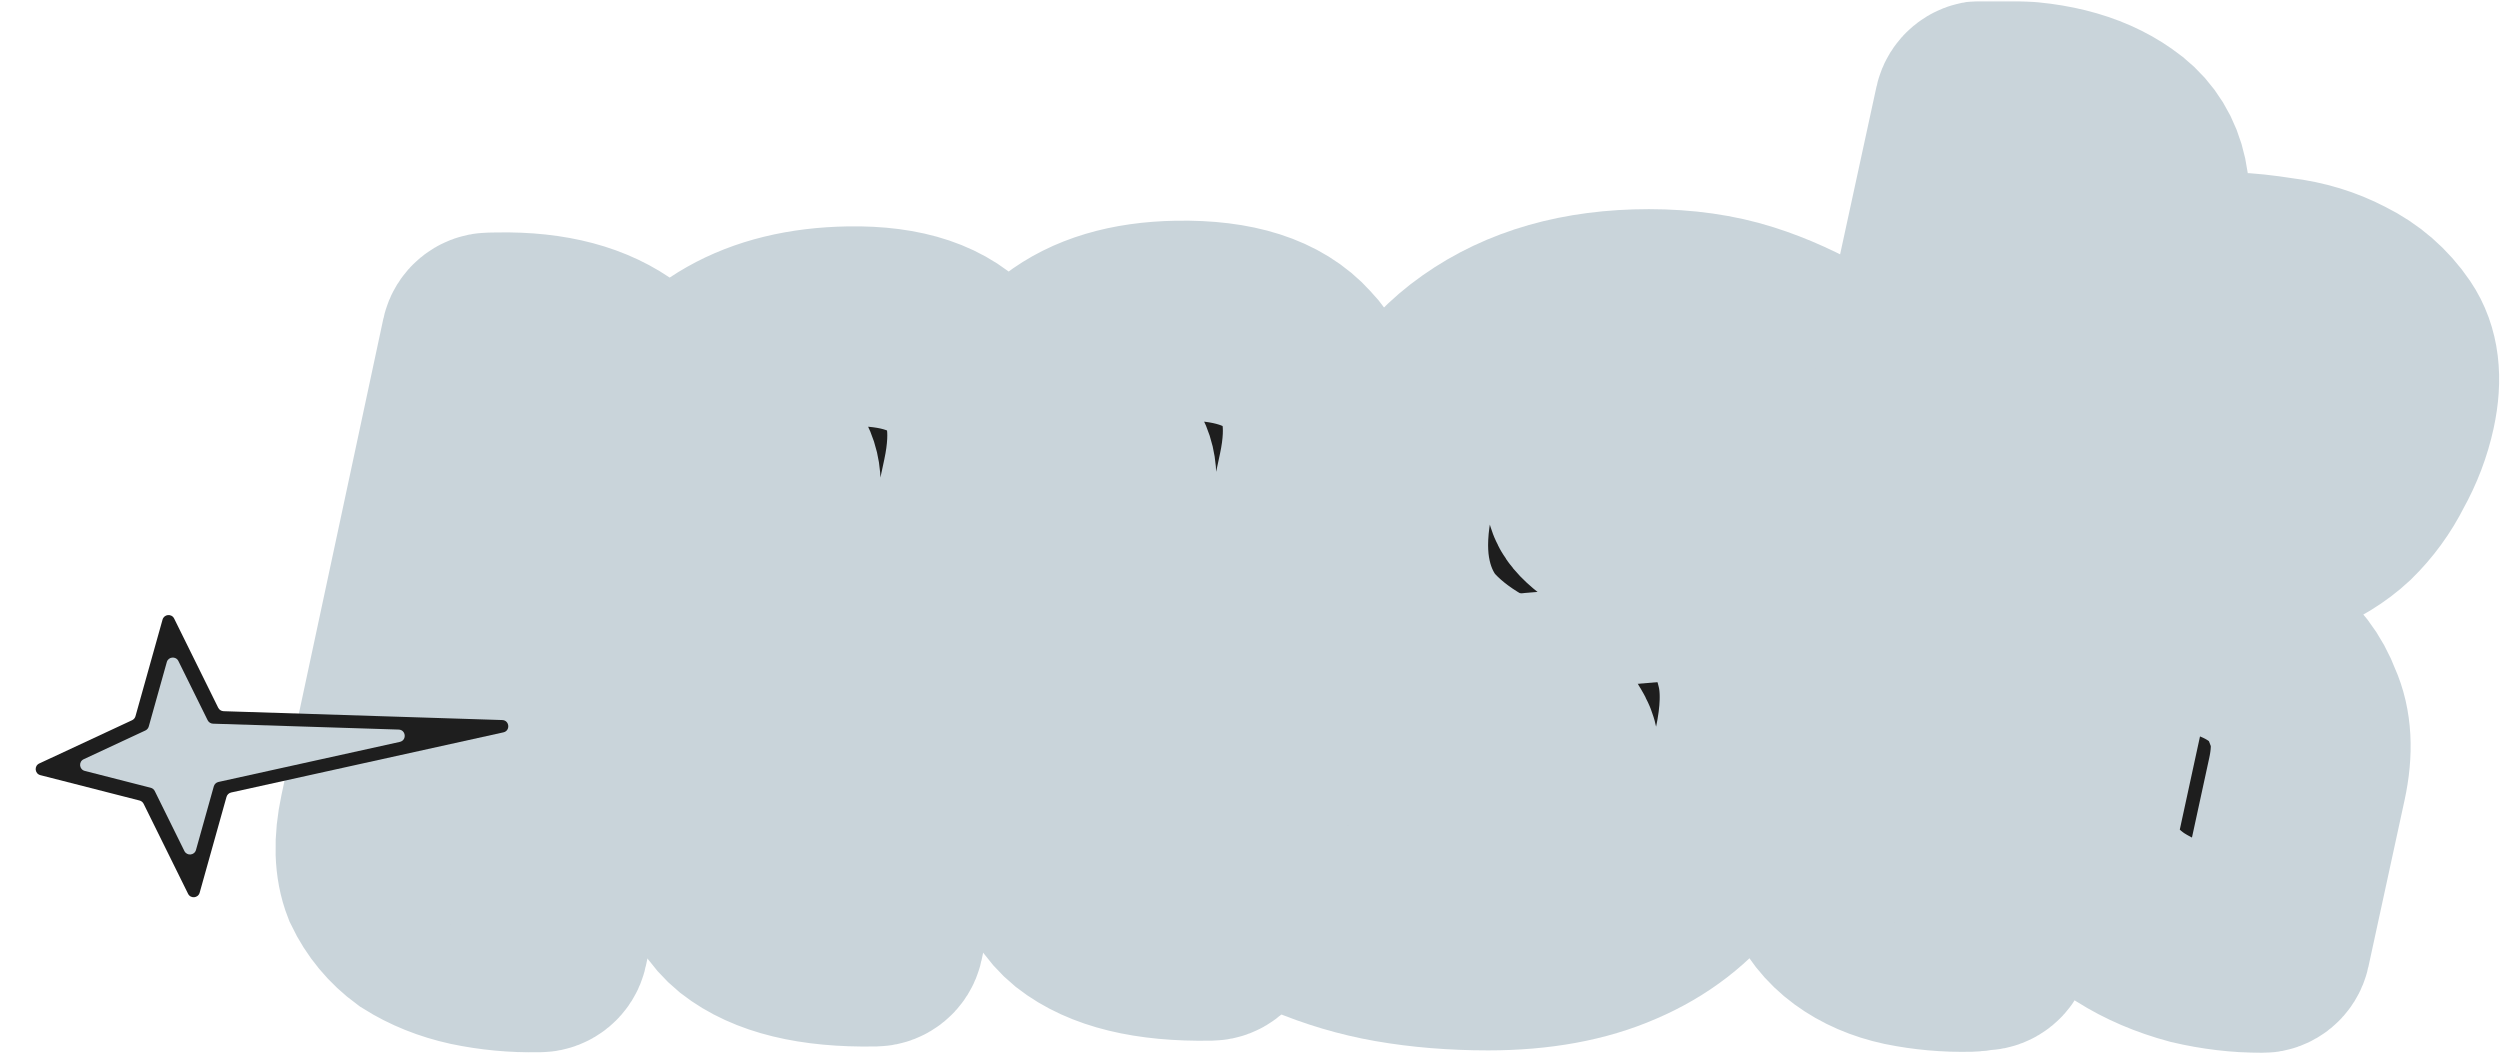 <svg width="1251" height="527" viewBox="0 0 1251 527" fill="none" xmlns="http://www.w3.org/2000/svg">
<mask id="path-1-outside-1_118_2" maskUnits="userSpaceOnUse" x="124.272" y="0.649" width="1150.92" height="526.766" fill="black">
<rect fill="white" x="124.272" y="0.649" width="1150.92" height="526.766"/>
<path d="M877.461 374.792C872.88 396.076 864.785 414.374 853.177 429.684C842.027 444.621 827.295 456.01 808.982 463.852C791.046 471.694 769.609 475.615 744.67 475.615C727.666 475.615 711.7 474.308 696.77 471.694C682.72 469.234 668.858 465.12 655.184 459.353C653.652 458.706 652.872 457.083 653.242 455.362L669.743 378.693C670.362 375.817 673.741 374.16 676.14 375.514C687.036 381.664 698.566 386.838 710.73 391.035C725.257 395.516 738.756 397.757 751.225 397.757C759.916 397.757 766.432 396.45 770.773 393.836C775.573 390.849 778.615 386.368 779.901 380.393C780.685 376.751 780.135 373.465 778.25 370.534C778.154 370.384 778.068 370.229 777.989 370.068C776.373 366.762 772.532 362.922 766.466 358.548C760.251 354.067 750.539 348.279 737.329 341.184C725.551 334.462 716.052 326.807 708.832 318.218C702.07 309.256 697.708 298.801 695.745 286.851C693.783 274.902 694.449 261.272 697.744 245.962C704.013 216.835 718.282 194.43 740.551 178.746C763.277 162.689 791.456 154.66 825.085 154.66C842.466 154.66 858.232 156.901 872.382 161.382C885.561 165.555 898.684 171.511 911.751 179.247C913.405 180.226 913.855 182.385 912.816 184.238L878.458 245.509C877.182 247.785 874.253 248.614 872.293 247.312C867.14 243.886 861.664 240.822 855.866 238.12C848.654 234.759 841.471 232.145 834.315 230.278C827.24 228.037 820.491 226.917 814.067 226.917C808.022 226.917 803.246 228.037 799.741 230.278C796.614 232.518 794.528 236.066 793.483 240.92C792.679 244.655 792.941 247.829 794.268 250.443C795.594 253.057 799.216 256.417 805.134 260.525C811.051 264.633 820.196 270.421 832.57 277.889C845.023 284.984 855.049 292.826 862.647 301.414C870.623 310.003 875.97 320.272 878.688 332.222C881.487 343.798 881.077 357.988 877.461 374.792Z"/>
<path d="M1060.96 316.682C1061.39 314.666 1063.28 313.103 1065.32 313.102C1077.96 313.094 1090.11 314.4 1101.77 317.02C1114.62 319.496 1125.34 323.771 1133.93 329.846C1142.52 335.92 1148.7 343.996 1152.46 354.073C1156.81 363.748 1157.45 375.644 1154.39 389.763L1136.26 473.286C1135.83 475.302 1133.95 476.866 1131.91 476.857C1120.68 476.811 1109.52 475.488 1098.44 472.888C1086.26 469.618 1075.38 464.956 1065.79 458.901C1056.69 452.836 1049.64 445.363 1044.63 436.483C1040.2 427.201 1039.26 416.677 1041.82 404.911L1060.96 316.682ZM1113.19 139.848C1113.63 137.832 1115.51 136.268 1117.54 136.322C1123.54 136.482 1131.09 137.277 1140.2 138.707C1151.31 140.046 1161.54 143.159 1170.88 148.047C1180.73 152.926 1188.65 159.795 1194.66 168.656C1200.67 177.516 1202.1 189.201 1198.95 203.712C1196.91 213.125 1193.46 222.175 1188.6 230.863C1184.24 239.541 1178.6 247.269 1171.68 254.046C1164.84 260.431 1156.27 265.68 1145.96 269.792C1136.15 273.893 1125.02 276.069 1112.57 276.32C1092.17 276.73 1078.3 272.128 1070.96 262.513C1064.22 252.496 1062.29 240.821 1065.18 227.486L1065.38 226.57C1065.85 224.424 1068.71 223.62 1069.84 225.315C1070.03 225.596 1070.19 225.726 1070.51 225.858C1071.95 226.453 1074.44 226.714 1078 226.643C1084.97 226.503 1090.01 223.864 1093.1 218.725C1096.29 213.195 1099.03 205.135 1101.32 194.546L1113.19 139.848ZM987.849 53.994C988.286 51.978 990.166 50.42 992.211 50.379L996.831 50.286C1022.72 49.766 1043.18 54.822 1058.22 65.453C1073.76 76.074 1078.93 93.346 1073.74 117.269L996.783 471.989C996.345 474.005 994.466 475.563 992.421 475.604C992.032 475.612 991.657 475.619 991.295 475.626C990.958 475.633 990.618 475.684 990.282 475.764C988.831 476.105 987.214 476.294 985.433 476.33C974.482 476.55 963.786 475.594 953.345 473.461C943.402 471.318 934.795 467.586 927.524 462.265C920.253 456.945 914.815 450.025 911.212 441.507C908.191 432.587 908.084 421.656 910.892 408.714L987.849 53.994Z"/>
<path d="M388.981 259.279C390.031 254.37 390.547 249.673 390.527 245.19C390.985 240.827 390.391 237.059 388.748 233.886C388.651 233.699 388.568 233.505 388.498 233.304C387.278 229.803 384.731 227.095 380.859 225.181C377.454 222.794 372.068 221.665 364.7 221.792C360.77 221.86 356.464 222.546 351.78 223.849C349.118 224.424 346.486 225.341 343.884 226.6C341.596 227.707 338.878 227.061 338.45 224.769C338.319 224.064 338.233 223.38 338.194 222.716C338.176 222.407 338.208 222.092 338.275 221.78C338.761 219.507 339.209 217.414 339.618 215.5L340.8 209.977C343.6 196.885 352.796 185.925 368.387 177.096C383.978 168.267 402.826 163.662 424.93 163.28C451.456 162.822 470.397 169.22 481.754 182.474C493.69 195.311 496.902 214.617 491.389 240.39L442.274 470.018C441.84 472.044 439.951 473.609 437.897 473.645L437.09 473.659C407.618 474.168 385.756 468.839 371.506 457.673C357.342 446.097 353.017 427.423 358.53 401.649L388.981 259.279ZM240.703 170.014C241.136 167.989 243.025 166.423 245.079 166.388L249.57 166.31C275.113 165.869 295.255 171.227 309.997 182.385C325.23 193.534 330.178 211.587 324.84 236.543L274.281 472.921C273.848 474.946 271.958 476.512 269.905 476.547L269.098 476.561C257.8 476.757 246.765 475.724 235.992 473.465C225.711 471.197 216.472 467.485 208.277 462.327C200.66 456.753 194.824 449.721 190.767 441.231C187.289 432.324 186.95 421.325 189.75 408.233L240.703 170.014ZM556.974 256.376C558.024 251.467 558.539 246.771 558.519 242.288C558.977 237.924 558.384 234.156 556.74 230.983C556.643 230.796 556.56 230.602 556.491 230.402C555.27 226.901 552.724 224.193 548.851 222.279C545.447 219.892 540.06 218.762 532.692 218.889C528.763 218.957 524.456 219.643 519.773 220.947C517.111 221.521 514.479 222.438 511.877 223.697C509.588 224.805 506.894 224.136 506.649 221.796C506.428 219.694 506.574 217.446 507.086 215.052C510.149 200.733 518.712 188.154 532.776 177.313C546.84 166.472 565.661 160.849 589.239 160.441C617.238 159.957 637.161 166.339 649.01 179.585C661.437 192.413 664.894 211.714 659.382 237.488L610.266 467.115C609.833 469.141 607.944 470.707 605.89 470.742L605.083 470.756C575.611 471.266 553.749 465.937 539.498 454.77C525.335 443.195 521.009 424.52 526.522 398.746L556.974 256.376Z"/>
</mask>
<path d="M877.461 374.792C872.88 396.076 864.785 414.374 853.177 429.684C842.027 444.621 827.295 456.01 808.982 463.852C791.046 471.694 769.609 475.615 744.67 475.615C727.666 475.615 711.7 474.308 696.77 471.694C682.72 469.234 668.858 465.12 655.184 459.353C653.652 458.706 652.872 457.083 653.242 455.362L669.743 378.693C670.362 375.817 673.741 374.16 676.14 375.514C687.036 381.664 698.566 386.838 710.73 391.035C725.257 395.516 738.756 397.757 751.225 397.757C759.916 397.757 766.432 396.45 770.773 393.836C775.573 390.849 778.615 386.368 779.901 380.393C780.685 376.751 780.135 373.465 778.25 370.534C778.154 370.384 778.068 370.229 777.989 370.068C776.373 366.762 772.532 362.922 766.466 358.548C760.251 354.067 750.539 348.279 737.329 341.184C725.551 334.462 716.052 326.807 708.832 318.218C702.07 309.256 697.708 298.801 695.745 286.851C693.783 274.902 694.449 261.272 697.744 245.962C704.013 216.835 718.282 194.43 740.551 178.746C763.277 162.689 791.456 154.66 825.085 154.66C842.466 154.66 858.232 156.901 872.382 161.382C885.561 165.555 898.684 171.511 911.751 179.247C913.405 180.226 913.855 182.385 912.816 184.238L878.458 245.509C877.182 247.785 874.253 248.614 872.293 247.312C867.14 243.886 861.664 240.822 855.866 238.12C848.654 234.759 841.471 232.145 834.315 230.278C827.24 228.037 820.491 226.917 814.067 226.917C808.022 226.917 803.246 228.037 799.741 230.278C796.614 232.518 794.528 236.066 793.483 240.92C792.679 244.655 792.941 247.829 794.268 250.443C795.594 253.057 799.216 256.417 805.134 260.525C811.051 264.633 820.196 270.421 832.57 277.889C845.023 284.984 855.049 292.826 862.647 301.414C870.623 310.003 875.97 320.272 878.688 332.222C881.487 343.798 881.077 357.988 877.461 374.792Z" fill="#1E1E1E"/>
<path d="M1060.96 316.682C1061.39 314.666 1063.28 313.103 1065.32 313.102C1077.96 313.094 1090.11 314.4 1101.77 317.02C1114.62 319.496 1125.34 323.771 1133.93 329.846C1142.52 335.92 1148.7 343.996 1152.46 354.073C1156.81 363.748 1157.45 375.644 1154.39 389.763L1136.26 473.286C1135.83 475.302 1133.95 476.866 1131.91 476.857C1120.68 476.811 1109.52 475.488 1098.44 472.888C1086.26 469.618 1075.38 464.956 1065.79 458.901C1056.69 452.836 1049.64 445.363 1044.63 436.483C1040.2 427.201 1039.26 416.677 1041.82 404.911L1060.96 316.682ZM1113.19 139.848C1113.63 137.832 1115.51 136.268 1117.54 136.322C1123.54 136.482 1131.09 137.277 1140.2 138.707C1151.31 140.046 1161.54 143.159 1170.88 148.047C1180.73 152.926 1188.65 159.795 1194.66 168.656C1200.67 177.516 1202.1 189.201 1198.95 203.712C1196.91 213.125 1193.46 222.175 1188.6 230.863C1184.24 239.541 1178.6 247.269 1171.68 254.046C1164.84 260.431 1156.27 265.68 1145.96 269.792C1136.15 273.893 1125.02 276.069 1112.57 276.32C1092.17 276.73 1078.3 272.128 1070.96 262.513C1064.22 252.496 1062.29 240.821 1065.18 227.486L1065.38 226.57C1065.85 224.424 1068.71 223.62 1069.84 225.315C1070.03 225.596 1070.19 225.726 1070.51 225.858C1071.95 226.453 1074.44 226.714 1078 226.643C1084.97 226.503 1090.01 223.864 1093.1 218.725C1096.29 213.195 1099.03 205.135 1101.32 194.546L1113.19 139.848ZM987.849 53.994C988.286 51.978 990.166 50.42 992.211 50.379L996.831 50.286C1022.72 49.766 1043.18 54.822 1058.22 65.453C1073.76 76.074 1078.93 93.346 1073.74 117.269L996.783 471.989C996.345 474.005 994.466 475.563 992.421 475.604C992.032 475.612 991.657 475.619 991.295 475.626C990.958 475.633 990.618 475.684 990.282 475.764C988.831 476.105 987.214 476.294 985.433 476.33C974.482 476.55 963.786 475.594 953.345 473.461C943.402 471.318 934.795 467.586 927.524 462.265C920.253 456.945 914.815 450.025 911.212 441.507C908.191 432.587 908.084 421.656 910.892 408.714L987.849 53.994Z" fill="#1E1E1E"/>
<path d="M388.981 259.279C390.031 254.37 390.547 249.673 390.527 245.19C390.985 240.827 390.391 237.059 388.748 233.886C388.651 233.699 388.568 233.505 388.498 233.304C387.278 229.803 384.731 227.095 380.859 225.181C377.454 222.794 372.068 221.665 364.7 221.792C360.77 221.86 356.464 222.546 351.78 223.849C349.118 224.424 346.486 225.341 343.884 226.6C341.596 227.707 338.878 227.061 338.45 224.769C338.319 224.064 338.233 223.38 338.194 222.716C338.176 222.407 338.208 222.092 338.275 221.78C338.761 219.507 339.209 217.414 339.618 215.5L340.8 209.977C343.6 196.885 352.796 185.925 368.387 177.096C383.978 168.267 402.826 163.662 424.93 163.28C451.456 162.822 470.397 169.22 481.754 182.474C493.69 195.311 496.902 214.617 491.389 240.39L442.274 470.018C441.84 472.044 439.951 473.609 437.897 473.645L437.09 473.659C407.618 474.168 385.756 468.839 371.506 457.673C357.342 446.097 353.017 427.423 358.53 401.649L388.981 259.279ZM240.703 170.014C241.136 167.989 243.025 166.423 245.079 166.388L249.57 166.31C275.113 165.869 295.255 171.227 309.997 182.385C325.23 193.534 330.178 211.587 324.84 236.543L274.281 472.921C273.848 474.946 271.958 476.512 269.905 476.547L269.098 476.561C257.8 476.757 246.765 475.724 235.992 473.465C225.711 471.197 216.472 467.485 208.277 462.327C200.66 456.753 194.824 449.721 190.767 441.231C187.289 432.324 186.95 421.325 189.75 408.233L240.703 170.014ZM556.974 256.376C558.024 251.467 558.539 246.771 558.519 242.288C558.977 237.924 558.384 234.156 556.74 230.983C556.643 230.796 556.56 230.602 556.491 230.402C555.27 226.901 552.724 224.193 548.851 222.279C545.447 219.892 540.06 218.762 532.692 218.889C528.763 218.957 524.456 219.643 519.773 220.947C517.111 221.521 514.479 222.438 511.877 223.697C509.588 224.805 506.894 224.136 506.649 221.796C506.428 219.694 506.574 217.446 507.086 215.052C510.149 200.733 518.712 188.154 532.776 177.313C546.84 166.472 565.661 160.849 589.239 160.441C617.238 159.957 637.161 166.339 649.01 179.585C661.437 192.413 664.894 211.714 659.382 237.488L610.266 467.115C609.833 469.141 607.944 470.707 605.89 470.742L605.083 470.756C575.611 471.266 553.749 465.937 539.498 454.77C525.335 443.195 521.009 424.52 526.522 398.746L556.974 256.376Z" fill="#1E1E1E"/>
<path d="M877.461 374.792C872.88 396.076 864.785 414.374 853.177 429.684C842.027 444.621 827.295 456.01 808.982 463.852C791.046 471.694 769.609 475.615 744.67 475.615C727.666 475.615 711.7 474.308 696.77 471.694C682.72 469.234 668.858 465.12 655.184 459.353C653.652 458.706 652.872 457.083 653.242 455.362L669.743 378.693C670.362 375.817 673.741 374.16 676.14 375.514C687.036 381.664 698.566 386.838 710.73 391.035C725.257 395.516 738.756 397.757 751.225 397.757C759.916 397.757 766.432 396.45 770.773 393.836C775.573 390.849 778.615 386.368 779.901 380.393C780.685 376.751 780.135 373.465 778.25 370.534C778.154 370.384 778.068 370.229 777.989 370.068C776.373 366.762 772.532 362.922 766.466 358.548C760.251 354.067 750.539 348.279 737.329 341.184C725.551 334.462 716.052 326.807 708.832 318.218C702.07 309.256 697.708 298.801 695.745 286.851C693.783 274.902 694.449 261.272 697.744 245.962C704.013 216.835 718.282 194.43 740.551 178.746C763.277 162.689 791.456 154.66 825.085 154.66C842.466 154.66 858.232 156.901 872.382 161.382C885.561 165.555 898.684 171.511 911.751 179.247C913.405 180.226 913.855 182.385 912.816 184.238L878.458 245.509C877.182 247.785 874.253 248.614 872.293 247.312C867.14 243.886 861.664 240.822 855.866 238.12C848.654 234.759 841.471 232.145 834.315 230.278C827.24 228.037 820.491 226.917 814.067 226.917C808.022 226.917 803.246 228.037 799.741 230.278C796.614 232.518 794.528 236.066 793.483 240.92C792.679 244.655 792.941 247.829 794.268 250.443C795.594 253.057 799.216 256.417 805.134 260.525C811.051 264.633 820.196 270.421 832.57 277.889C845.023 284.984 855.049 292.826 862.647 301.414C870.623 310.003 875.97 320.272 878.688 332.222C881.487 343.798 881.077 357.988 877.461 374.792Z" stroke="#C9D4DA" stroke-width="100" mask="url(#path-1-outside-1_118_2)"/>
<path d="M1060.96 316.682C1061.39 314.666 1063.28 313.103 1065.32 313.102C1077.96 313.094 1090.11 314.4 1101.77 317.02C1114.62 319.496 1125.34 323.771 1133.93 329.846C1142.52 335.92 1148.7 343.996 1152.46 354.073C1156.81 363.748 1157.45 375.644 1154.39 389.763L1136.26 473.286C1135.83 475.302 1133.95 476.866 1131.91 476.857C1120.68 476.811 1109.52 475.488 1098.44 472.888C1086.26 469.618 1075.38 464.956 1065.79 458.901C1056.69 452.836 1049.64 445.363 1044.63 436.483C1040.2 427.201 1039.26 416.677 1041.82 404.911L1060.96 316.682ZM1113.19 139.848C1113.63 137.832 1115.51 136.268 1117.54 136.322C1123.54 136.482 1131.09 137.277 1140.2 138.707C1151.31 140.046 1161.54 143.159 1170.88 148.047C1180.73 152.926 1188.65 159.795 1194.66 168.656C1200.67 177.516 1202.1 189.201 1198.95 203.712C1196.91 213.125 1193.46 222.175 1188.6 230.863C1184.24 239.541 1178.6 247.269 1171.68 254.046C1164.84 260.431 1156.27 265.68 1145.96 269.792C1136.15 273.893 1125.02 276.069 1112.57 276.32C1092.17 276.73 1078.3 272.128 1070.96 262.513C1064.22 252.496 1062.29 240.821 1065.18 227.486L1065.38 226.57C1065.85 224.424 1068.71 223.62 1069.84 225.315C1070.03 225.596 1070.19 225.726 1070.51 225.858C1071.95 226.453 1074.44 226.714 1078 226.643C1084.97 226.503 1090.01 223.864 1093.1 218.725C1096.29 213.195 1099.03 205.135 1101.32 194.546L1113.19 139.848ZM987.849 53.994C988.286 51.978 990.166 50.42 992.211 50.379L996.831 50.286C1022.72 49.766 1043.18 54.822 1058.22 65.453C1073.76 76.074 1078.93 93.346 1073.74 117.269L996.783 471.989C996.345 474.005 994.466 475.563 992.421 475.604C992.032 475.612 991.657 475.619 991.295 475.626C990.958 475.633 990.618 475.684 990.282 475.764C988.831 476.105 987.214 476.294 985.433 476.33C974.482 476.55 963.786 475.594 953.345 473.461C943.402 471.318 934.795 467.586 927.524 462.265C920.253 456.945 914.815 450.025 911.212 441.507C908.191 432.587 908.084 421.656 910.892 408.714L987.849 53.994Z" stroke="#C9D4DA" stroke-width="100" mask="url(#path-1-outside-1_118_2)"/>
<path d="M388.981 259.279C390.031 254.37 390.547 249.673 390.527 245.19C390.985 240.827 390.391 237.059 388.748 233.886C388.651 233.699 388.568 233.505 388.498 233.304C387.278 229.803 384.731 227.095 380.859 225.181C377.454 222.794 372.068 221.665 364.7 221.792C360.77 221.86 356.464 222.546 351.78 223.849C349.118 224.424 346.486 225.341 343.884 226.6C341.596 227.707 338.878 227.061 338.45 224.769C338.319 224.064 338.233 223.38 338.194 222.716C338.176 222.407 338.208 222.092 338.275 221.78C338.761 219.507 339.209 217.414 339.618 215.5L340.8 209.977C343.6 196.885 352.796 185.925 368.387 177.096C383.978 168.267 402.826 163.662 424.93 163.28C451.456 162.822 470.397 169.22 481.754 182.474C493.69 195.311 496.902 214.617 491.389 240.39L442.274 470.018C441.84 472.044 439.951 473.609 437.897 473.645L437.09 473.659C407.618 474.168 385.756 468.839 371.506 457.673C357.342 446.097 353.017 427.423 358.53 401.649L388.981 259.279ZM240.703 170.014C241.136 167.989 243.025 166.423 245.079 166.388L249.57 166.31C275.113 165.869 295.255 171.227 309.997 182.385C325.23 193.534 330.178 211.587 324.84 236.543L274.281 472.921C273.848 474.946 271.958 476.512 269.905 476.547L269.098 476.561C257.8 476.757 246.765 475.724 235.992 473.465C225.711 471.197 216.472 467.485 208.277 462.327C200.66 456.753 194.824 449.721 190.767 441.231C187.289 432.324 186.95 421.325 189.75 408.233L240.703 170.014ZM556.974 256.376C558.024 251.467 558.539 246.771 558.519 242.288C558.977 237.924 558.384 234.156 556.74 230.983C556.643 230.796 556.56 230.602 556.491 230.402C555.27 226.901 552.724 224.193 548.851 222.279C545.447 219.892 540.06 218.762 532.692 218.889C528.763 218.957 524.456 219.643 519.773 220.947C517.111 221.521 514.479 222.438 511.877 223.697C509.588 224.805 506.894 224.136 506.649 221.796C506.428 219.694 506.574 217.446 507.086 215.052C510.149 200.733 518.712 188.154 532.776 177.313C546.84 166.472 565.661 160.849 589.239 160.441C617.238 159.957 637.161 166.339 649.01 179.585C661.437 192.413 664.894 211.714 659.382 237.488L610.266 467.115C609.833 469.141 607.944 470.707 605.89 470.742L605.083 470.756C575.611 471.266 553.749 465.937 539.498 454.77C525.335 443.195 521.009 424.52 526.522 398.746L556.974 256.376Z" stroke="#C9D4DA" stroke-width="100" mask="url(#path-1-outside-1_118_2)"/>
<path d="M1043.36 323.435C1057.12 322.283 1067.34 310.196 1066.18 296.437C1065.03 282.678 1052.94 272.458 1039.19 273.61L1043.36 323.435ZM166.983 396.803L1043.36 323.435L1039.19 273.61L162.812 346.978L166.983 396.803Z" fill="#C9D4DA"/>
<path d="M20.199 387.886C17.359 387.16 16.997 383.273 19.655 382.035L66.102 360.397C66.927 360.013 67.544 359.287 67.789 358.411L81.337 310.054C82.109 307.299 85.871 306.949 87.138 309.514L109.186 354.147C109.696 355.18 110.733 355.847 111.884 355.884L251.317 360.31C254.987 360.427 255.476 365.683 251.891 366.475L115.671 396.564C114.547 396.812 113.651 397.66 113.34 398.769L99.91 446.705C99.138 449.46 95.376 449.81 94.109 447.245L71.868 402.22C71.464 401.404 70.725 400.804 69.843 400.579L20.199 387.886Z" fill="#1E1E1E"/>
<path d="M42.431 385.765C39.591 385.039 39.229 381.152 41.886 379.914L72.748 365.536C73.573 365.151 74.189 364.426 74.435 363.549L83.465 331.314C84.237 328.559 88 328.209 89.267 330.774L103.9 360.396C104.41 361.429 105.447 362.096 106.598 362.133L199.493 365.079C203.163 365.196 203.652 370.452 200.067 371.244L109.314 391.292C108.189 391.541 107.293 392.388 106.982 393.497L98.07 425.312C97.298 428.067 93.535 428.417 92.268 425.853L77.442 395.839C77.038 395.023 76.299 394.423 75.417 394.198L42.431 385.765Z" fill="#C9D4DA"/>
</svg>
